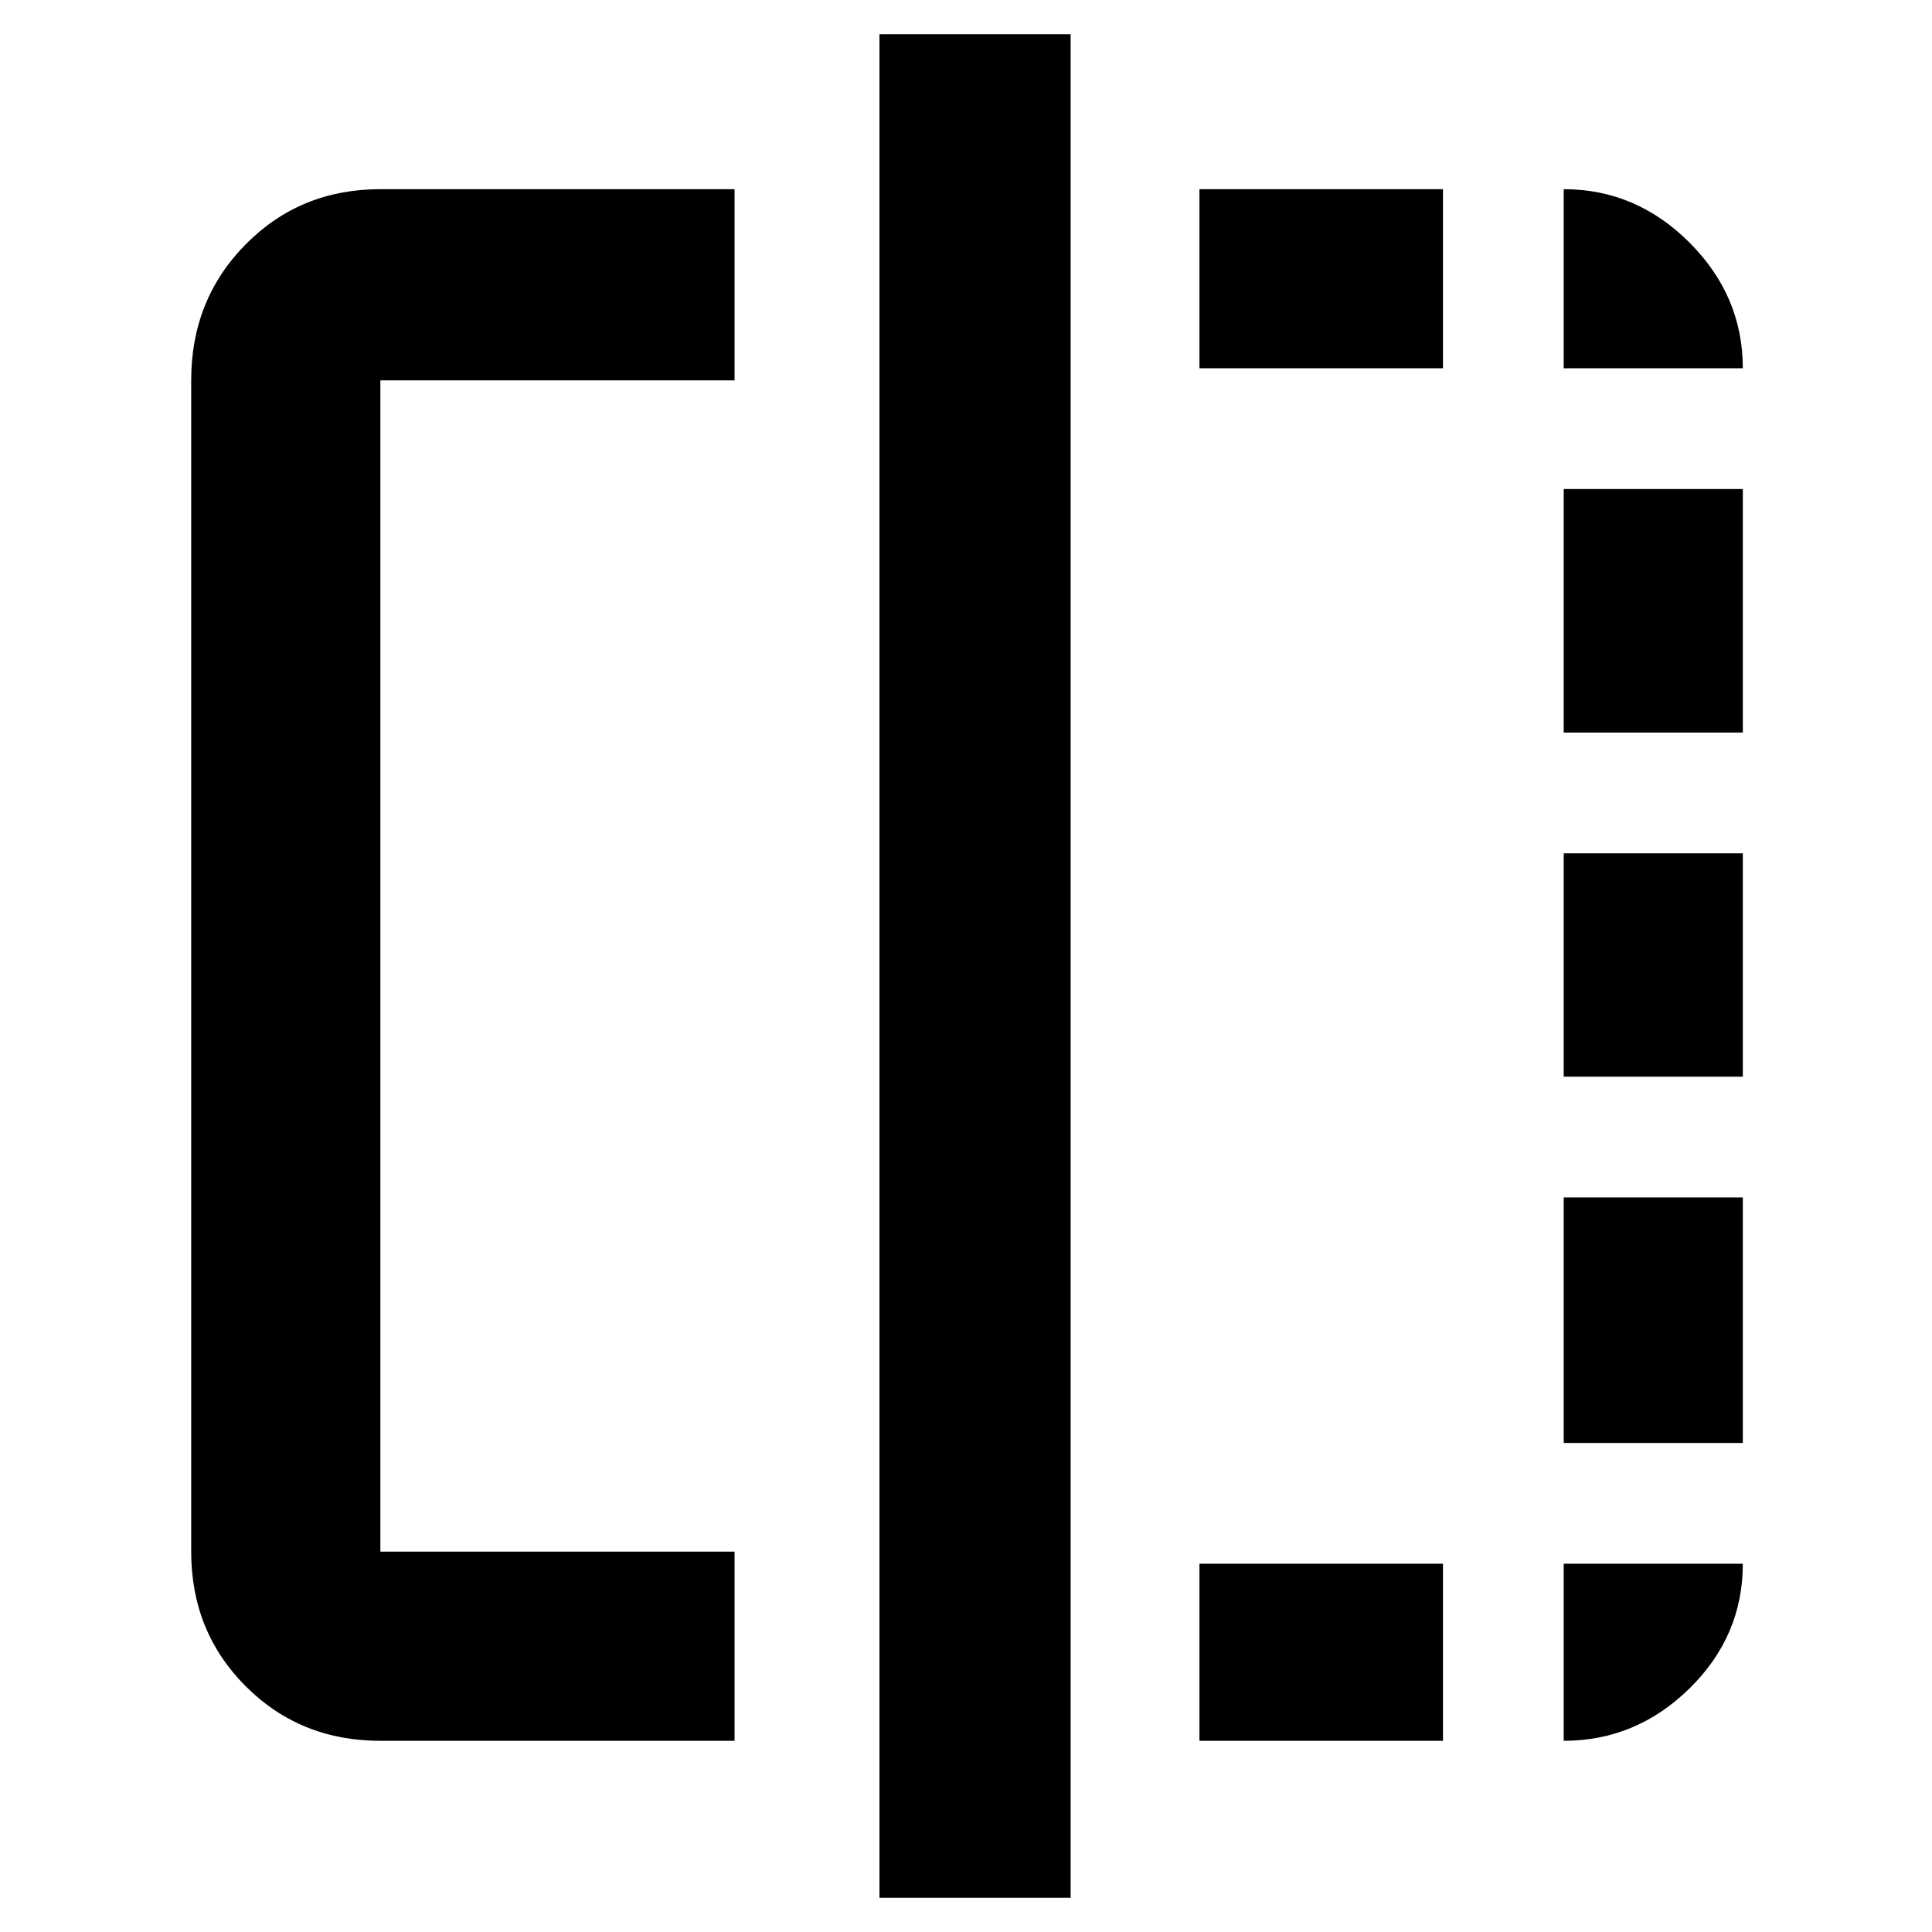 <svg xmlns="http://www.w3.org/2000/svg" width="48" height="48" viewBox="0 -960 960 960"><path d="M365-95H189q-39.8 0-66.9-27.1Q95-149.2 95-189v-582q0-40.213 27.1-67.606Q149.2-866 189-866h176v95H189v582h176v94Zm72 78v-926h95v926h-95Zm159-78v-88h121v88H596Zm0-682v-89h121v89H596ZM777-95v-88h89q0 36-26.519 62T777-95Zm0-148v-122h89v122h-89Zm0-182v-111h89v111h-89Zm0-171v-121h89v121h-89Zm0-181v-89q35.962 0 62.481 26.519T866-777h-89Z"/></svg>
